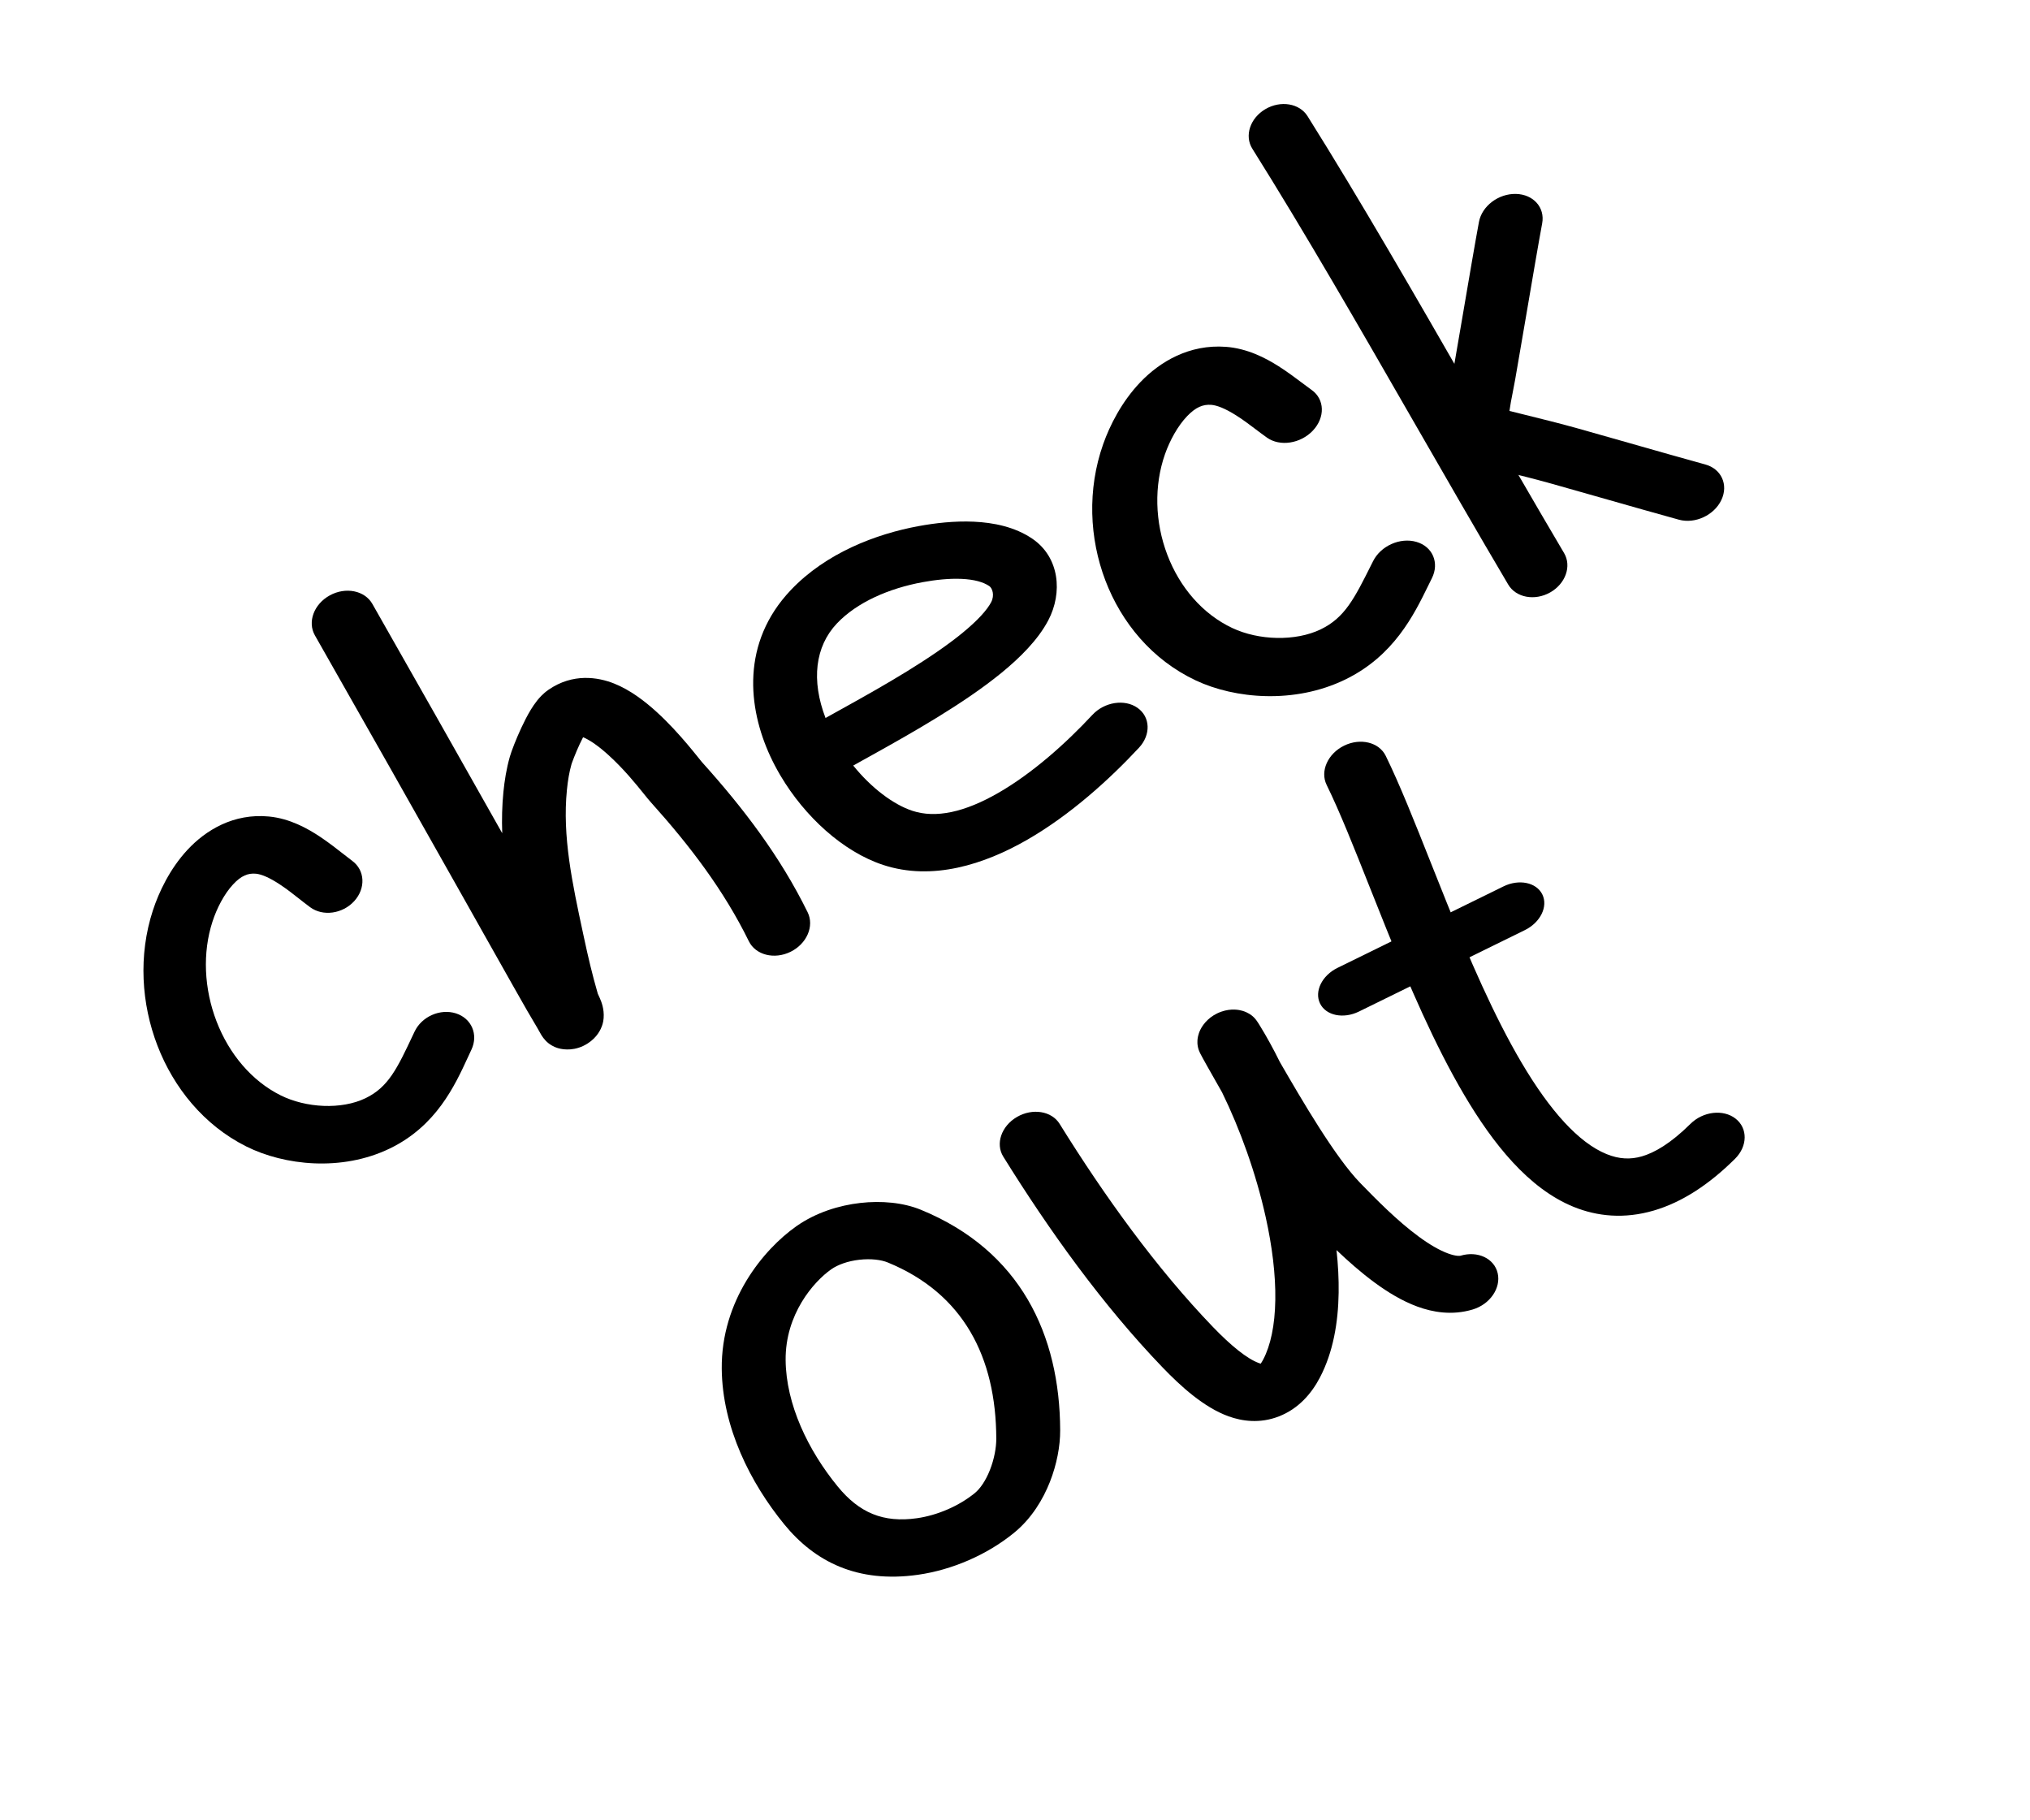 <svg width="174" height="156" viewBox="0 0 174 156" fill="none" xmlns="http://www.w3.org/2000/svg">
<path fill-rule="evenodd" clip-rule="evenodd" d="M16.067 72.832C17.64 71.138 20.027 69.683 23.056 69.975C24.829 70.146 26.339 70.983 27.427 71.705C28.159 72.191 28.948 72.808 29.548 73.278C29.806 73.48 30.029 73.654 30.198 73.78C31.288 74.587 31.361 76.13 30.363 77.225C29.364 78.321 27.672 78.555 26.582 77.747C26.226 77.483 25.909 77.233 25.601 76.991C25.091 76.589 24.605 76.207 24.004 75.808C23.08 75.195 22.399 74.922 21.944 74.878C21.268 74.813 20.677 75.04 19.976 75.796C19.211 76.62 18.586 77.835 18.215 78.975C17.345 81.642 17.484 84.739 18.563 87.538C19.643 90.337 21.581 92.633 24.036 93.861C26.236 94.961 29.269 95.112 31.333 94.114C33.294 93.165 34.05 91.561 35.412 88.669C35.452 88.585 35.492 88.499 35.533 88.413C36.142 87.12 37.728 86.418 39.074 86.844C40.42 87.27 41.017 88.663 40.408 89.956C40.313 90.157 40.215 90.369 40.114 90.589C38.983 93.045 37.392 96.501 33.41 98.427C29.283 100.423 24.366 99.88 21.109 98.251C17.46 96.425 14.88 93.199 13.497 89.613C12.114 86.027 11.848 81.875 13.101 78.032C13.613 76.461 14.558 74.458 16.067 72.832Z" fill="black"/>
<path fill-rule="evenodd" clip-rule="evenodd" d="M97.75 32.746C99.419 31.004 101.932 29.488 105.077 29.723C106.918 29.861 108.472 30.676 109.589 31.383C110.342 31.86 111.15 32.467 111.765 32.929C112.03 33.128 112.259 33.3 112.432 33.423C113.549 34.217 113.595 35.773 112.535 36.899C111.474 38.025 109.709 38.294 108.592 37.501C108.226 37.241 107.902 36.995 107.586 36.757C107.063 36.361 106.565 35.984 105.948 35.594C104.998 34.993 104.295 34.731 103.823 34.695C103.122 34.643 102.502 34.885 101.757 35.661C100.945 36.508 100.272 37.747 99.862 38.906C98.905 41.616 98.988 44.74 100.056 47.545C101.123 50.35 103.095 52.63 105.624 53.821C107.891 54.889 111.044 54.981 113.21 53.932C115.269 52.936 116.087 51.301 117.561 48.354C117.604 48.268 117.648 48.181 117.692 48.093C118.351 46.776 120.015 46.035 121.407 46.439C122.799 46.842 123.392 48.237 122.733 49.554C122.63 49.76 122.524 49.975 122.415 50.199C121.19 52.702 119.466 56.223 115.286 58.246C110.952 60.344 105.849 59.892 102.492 58.311C98.732 56.54 96.112 53.334 94.745 49.741C93.377 46.147 93.182 41.96 94.561 38.055C95.125 36.459 96.147 34.418 97.75 32.746Z" fill="black"/>
<path fill-rule="evenodd" clip-rule="evenodd" d="M28.269 51.023C29.629 50.278 31.262 50.605 31.916 51.753C35.643 58.297 39.35 64.85 43.048 71.406C43.006 70.234 43.032 69.049 43.151 67.859C43.247 66.917 43.402 65.894 43.701 64.849C43.843 64.352 44.249 63.306 44.696 62.349C44.926 61.855 45.201 61.31 45.499 60.821C45.648 60.577 45.828 60.306 46.035 60.045C46.218 59.815 46.543 59.439 47.012 59.114C49.092 57.675 51.249 58.026 52.629 58.575C54.015 59.125 55.267 60.091 56.265 60.997C57.296 61.933 58.214 62.956 58.907 63.773C59.256 64.186 59.554 64.554 59.783 64.837C59.815 64.876 59.844 64.913 59.872 64.948C59.948 65.042 60.013 65.122 60.069 65.192C60.107 65.238 60.137 65.274 60.16 65.302C60.184 65.331 60.194 65.342 60.195 65.343L60.195 65.343C63.721 69.263 66.873 73.388 69.228 78.186C69.81 79.371 69.153 80.886 67.76 81.57C66.368 82.253 64.767 81.846 64.185 80.661C62.058 76.325 59.172 72.518 55.787 68.755C55.63 68.581 55.428 68.33 55.181 68.025C54.494 67.173 53.468 65.902 52.16 64.714C51.32 63.95 50.566 63.426 49.98 63.179C49.889 63.354 49.791 63.552 49.691 63.766C49.508 64.158 49.339 64.56 49.206 64.897C49.139 65.064 49.085 65.209 49.044 65.323C49.023 65.38 49.008 65.426 48.996 65.46C48.984 65.496 48.981 65.51 48.982 65.504C48.791 66.174 48.673 66.895 48.594 67.682C48.191 71.673 49.057 75.707 49.964 79.931C49.991 80.059 50.019 80.187 50.047 80.315C50.422 82.066 50.762 83.504 51.237 85.15C51.239 85.156 51.248 85.178 51.268 85.222C51.282 85.255 51.297 85.286 51.318 85.332L51.332 85.362C51.357 85.417 51.391 85.491 51.426 85.57C51.55 85.857 51.8 86.466 51.74 87.254C51.732 87.372 51.706 87.619 51.599 87.92C51.512 88.165 51.219 88.884 50.367 89.427C49.352 90.074 48.359 89.982 47.839 89.829C47.382 89.693 47.095 89.471 46.989 89.386C46.643 89.105 46.428 88.743 46.395 88.688C46.394 88.685 46.392 88.683 46.392 88.682C46.311 88.551 46.235 88.412 46.187 88.325L46.121 88.205C46.105 88.177 46.099 88.166 46.099 88.166L46.1 88.167C45.479 87.138 44.885 86.09 44.308 85.07C44.185 84.854 44.064 84.64 43.943 84.427C43.017 82.797 42.097 81.16 41.179 79.527C40.718 78.707 40.257 77.888 39.797 77.071C35.541 69.521 31.279 61.978 26.99 54.449C26.337 53.301 26.909 51.767 28.269 51.023ZM49.558 63.05C49.558 63.049 49.568 63.049 49.59 63.052C49.57 63.053 49.559 63.051 49.558 63.05Z" fill="black"/>
<path fill-rule="evenodd" clip-rule="evenodd" d="M67.788 50.564C70.805 47.388 75.078 45.76 78.742 45.087C80.118 44.834 81.797 44.632 83.473 44.709C85.138 44.785 86.978 45.144 88.48 46.164C90.828 47.758 91.092 50.8 89.856 53.155C88.972 54.837 87.429 56.365 85.837 57.666C84.204 58.999 82.287 60.28 80.392 61.446C78.49 62.617 76.541 63.713 74.832 64.664C74.562 64.814 74.3 64.96 74.047 65.1C73.73 65.276 73.425 65.445 73.134 65.608C74.692 67.536 76.577 68.949 78.201 69.485C80.211 70.148 82.678 69.615 85.585 67.942C88.477 66.277 91.335 63.733 93.631 61.267C94.664 60.156 96.397 59.885 97.501 60.662C98.605 61.438 98.661 62.968 97.628 64.079C95.104 66.791 91.74 69.842 88.055 71.963C84.385 74.076 79.92 75.518 75.692 74.122C72.252 72.987 68.985 69.987 66.907 66.484C66.888 66.454 66.871 66.424 66.854 66.394C66.55 65.876 66.273 65.347 66.025 64.812C64.098 60.656 63.508 55.071 67.788 50.564L69.765 51.993L67.788 50.564ZM70.76 61.532C71.066 61.361 71.379 61.188 71.696 61.011C71.945 60.873 72.195 60.734 72.448 60.594C74.147 59.649 75.985 58.614 77.753 57.526C79.528 56.433 81.166 55.328 82.476 54.258C83.826 53.154 84.614 52.26 84.956 51.609C85.269 51.012 85.06 50.406 84.797 50.228C84.286 49.88 83.501 49.66 82.426 49.61C81.361 49.562 80.185 49.69 79.089 49.891C76.206 50.42 73.468 51.606 71.742 53.422C69.854 55.41 69.528 58.321 70.76 61.532Z" fill="black"/>
<path fill-rule="evenodd" clip-rule="evenodd" d="M108.457 9.355C109.764 8.584 111.383 8.852 112.074 9.953C116.612 17.182 121.36 25.437 126.061 33.61C128.761 38.304 131.445 42.97 134.065 47.4C134.726 48.518 134.19 50.028 132.868 50.773C131.546 51.518 129.938 51.216 129.277 50.098C126.601 45.573 123.892 40.862 121.182 36.152C116.514 28.035 111.845 19.917 107.341 12.742C106.651 11.641 107.15 10.125 108.457 9.355Z" fill="black"/>
<path fill-rule="evenodd" clip-rule="evenodd" d="M129.937 16.619C131.434 16.654 132.441 17.785 132.186 19.145C131.875 20.809 131.3 24.188 130.774 27.278C130.42 29.357 130.088 31.305 129.874 32.514C129.805 32.903 129.732 33.275 129.662 33.631C129.549 34.206 129.445 34.736 129.382 35.218C129.771 35.315 130.165 35.412 130.562 35.51C132.119 35.895 133.722 36.291 135.29 36.73C136.072 36.949 137.473 37.348 139.035 37.792C141.71 38.554 144.856 39.449 146.163 39.804C147.548 40.18 148.166 41.544 147.545 42.852C146.923 44.159 145.296 44.914 143.912 44.539C142.581 44.178 139.332 43.253 136.628 42.483C135.092 42.047 133.732 41.659 132.997 41.453C131.514 41.038 130.026 40.67 128.492 40.291C127.947 40.157 127.395 40.021 126.836 39.88C126.837 39.88 126.833 39.879 126.82 39.876L126.774 39.865L126.632 39.83C126.52 39.802 126.374 39.766 126.22 39.724C126.068 39.684 125.892 39.634 125.721 39.581C125.583 39.537 125.329 39.455 125.09 39.339C124.223 38.919 123.984 38.192 123.92 37.974C123.834 37.681 123.822 37.42 123.819 37.294C123.815 37.149 123.822 37.021 123.825 36.965C123.825 36.964 123.825 36.962 123.825 36.961C123.798 35.698 124.115 34.111 124.323 33.074C124.373 32.823 124.416 32.604 124.447 32.43C124.649 31.293 124.973 29.391 125.323 27.335C125.857 24.197 126.453 20.7 126.768 19.018C127.022 17.658 128.441 16.584 129.937 16.619Z" fill="black"/>
<path fill-rule="evenodd" clip-rule="evenodd" d="M115.206 63.904C116.605 63.217 118.204 63.608 118.777 64.776C119.976 67.219 121.271 70.482 122.653 73.963C123.095 75.078 123.547 76.216 124.007 77.356C125.934 82.132 128.046 87.05 130.421 91.072C132.858 95.2 135.321 97.933 137.7 98.903C138.78 99.344 139.756 99.385 140.746 99.096C141.796 98.789 143.18 98.015 144.895 96.315C145.978 95.241 147.711 95.041 148.766 95.868C149.822 96.695 149.799 98.235 148.715 99.309C146.513 101.493 144.196 103.03 141.746 103.745C139.235 104.479 136.91 104.254 134.872 103.423C131.014 101.85 127.972 98.017 125.498 93.826C122.96 89.527 120.755 84.369 118.823 79.581C118.333 78.366 117.862 77.18 117.408 76.037C116.045 72.602 114.834 69.554 113.71 67.263C113.137 66.094 113.806 64.591 115.206 63.904Z" fill="black"/>
<path fill-rule="evenodd" clip-rule="evenodd" d="M61.864 117.3C61.81 111.493 65.404 107.094 68.27 105.081C69.949 103.903 71.939 103.297 73.737 103.093C75.533 102.888 77.407 103.052 78.929 103.676C87.477 107.181 90.844 114.396 90.872 122.578C90.877 123.927 90.582 125.504 89.99 127.004C89.407 128.478 88.44 130.121 86.911 131.368C84.588 133.263 81.582 134.545 78.689 134.957C73.475 135.698 69.831 133.823 67.228 130.643C64.345 127.121 61.91 122.345 61.864 117.3L61.864 117.3ZM71.248 108.78C69.739 109.839 67.303 112.63 67.34 116.564C67.374 120.353 69.261 124.286 71.803 127.391C73.65 129.648 75.709 130.522 78.597 130.111C80.35 129.862 82.2 129.062 83.554 127.957C83.985 127.606 84.472 126.939 84.852 125.976C85.222 125.039 85.398 124.051 85.396 123.29C85.372 116.304 82.579 110.852 76.092 108.192C75.544 107.967 74.659 107.846 73.655 107.961C72.652 108.075 71.801 108.392 71.248 108.78Z" fill="black"/>
<path fill-rule="evenodd" clip-rule="evenodd" d="M113.148 86.002C112.641 84.969 113.309 83.601 114.642 82.947L128.869 75.965C130.201 75.311 131.692 75.619 132.2 76.653C132.707 77.686 132.038 79.054 130.706 79.708L116.479 86.69C115.146 87.344 113.655 87.036 113.148 86.002Z" fill="black"/>
<path fill-rule="evenodd" clip-rule="evenodd" d="M107.671 87.413C107.772 87.545 107.897 87.748 107.989 87.897C108.576 88.85 109.155 89.904 109.712 91.033C111.582 94.262 114.434 99.166 116.597 101.389C117.948 102.777 119.748 104.616 121.615 105.984C122.549 106.669 123.399 107.158 124.121 107.422C124.873 107.697 125.179 107.618 125.184 107.616C126.655 107.173 128.083 107.845 128.374 109.117C128.666 110.388 127.71 111.778 126.239 112.221C124.446 112.761 122.779 112.446 121.498 111.978C120.187 111.498 118.945 110.737 117.846 109.931C116.675 109.073 115.551 108.079 114.558 107.132C114.693 108.378 114.759 109.605 114.741 110.792C114.702 113.335 114.274 115.884 113.132 118.06C112.411 119.434 111.301 120.727 109.627 121.382C107.973 122.029 106.441 121.786 105.32 121.384C103.184 120.617 101.185 118.784 99.647 117.185C94.534 111.871 89.931 105.462 85.993 99.119C85.309 98.018 85.836 96.497 87.17 95.722C88.505 94.948 90.141 95.212 90.824 96.313C94.678 102.521 99.115 108.678 103.961 113.715C105.526 115.341 106.91 116.457 107.914 116.818C107.971 116.838 108.019 116.853 108.061 116.865C108.118 116.784 108.191 116.669 108.276 116.508C108.901 115.317 109.279 113.598 109.312 111.404C109.346 109.246 109.044 106.81 108.486 104.295C107.653 100.534 106.279 96.739 104.751 93.62C104.53 93.236 103.923 92.172 103.46 91.345C103.224 90.923 103 90.519 102.895 90.312C102.894 90.311 102.893 90.31 102.893 90.308C102.878 90.28 102.81 90.149 102.76 90.01C102.759 90.01 102.759 90.009 102.759 90.008C102.75 89.985 102.68 89.799 102.65 89.555C102.64 89.477 102.627 89.338 102.639 89.161C102.648 89.016 102.682 88.656 102.899 88.224C103.15 87.725 103.708 87.04 104.69 86.698C105.544 86.401 106.22 86.546 106.494 86.626C106.991 86.769 107.292 87.026 107.34 87.067C107.342 87.068 107.343 87.069 107.344 87.07C107.441 87.151 107.509 87.223 107.54 87.257C107.606 87.328 107.653 87.389 107.671 87.413ZM107.876 87.768C107.876 87.769 107.879 87.775 107.884 87.785C107.878 87.773 107.876 87.768 107.876 87.768ZM107.917 117.033C107.917 117.033 107.922 117.029 107.931 117.022C107.922 117.03 107.918 117.034 107.917 117.033ZM108.253 116.904C108.261 116.904 108.265 116.904 108.265 116.904C108.265 116.905 108.261 116.905 108.253 116.904Z" fill="black"/>
</svg>
